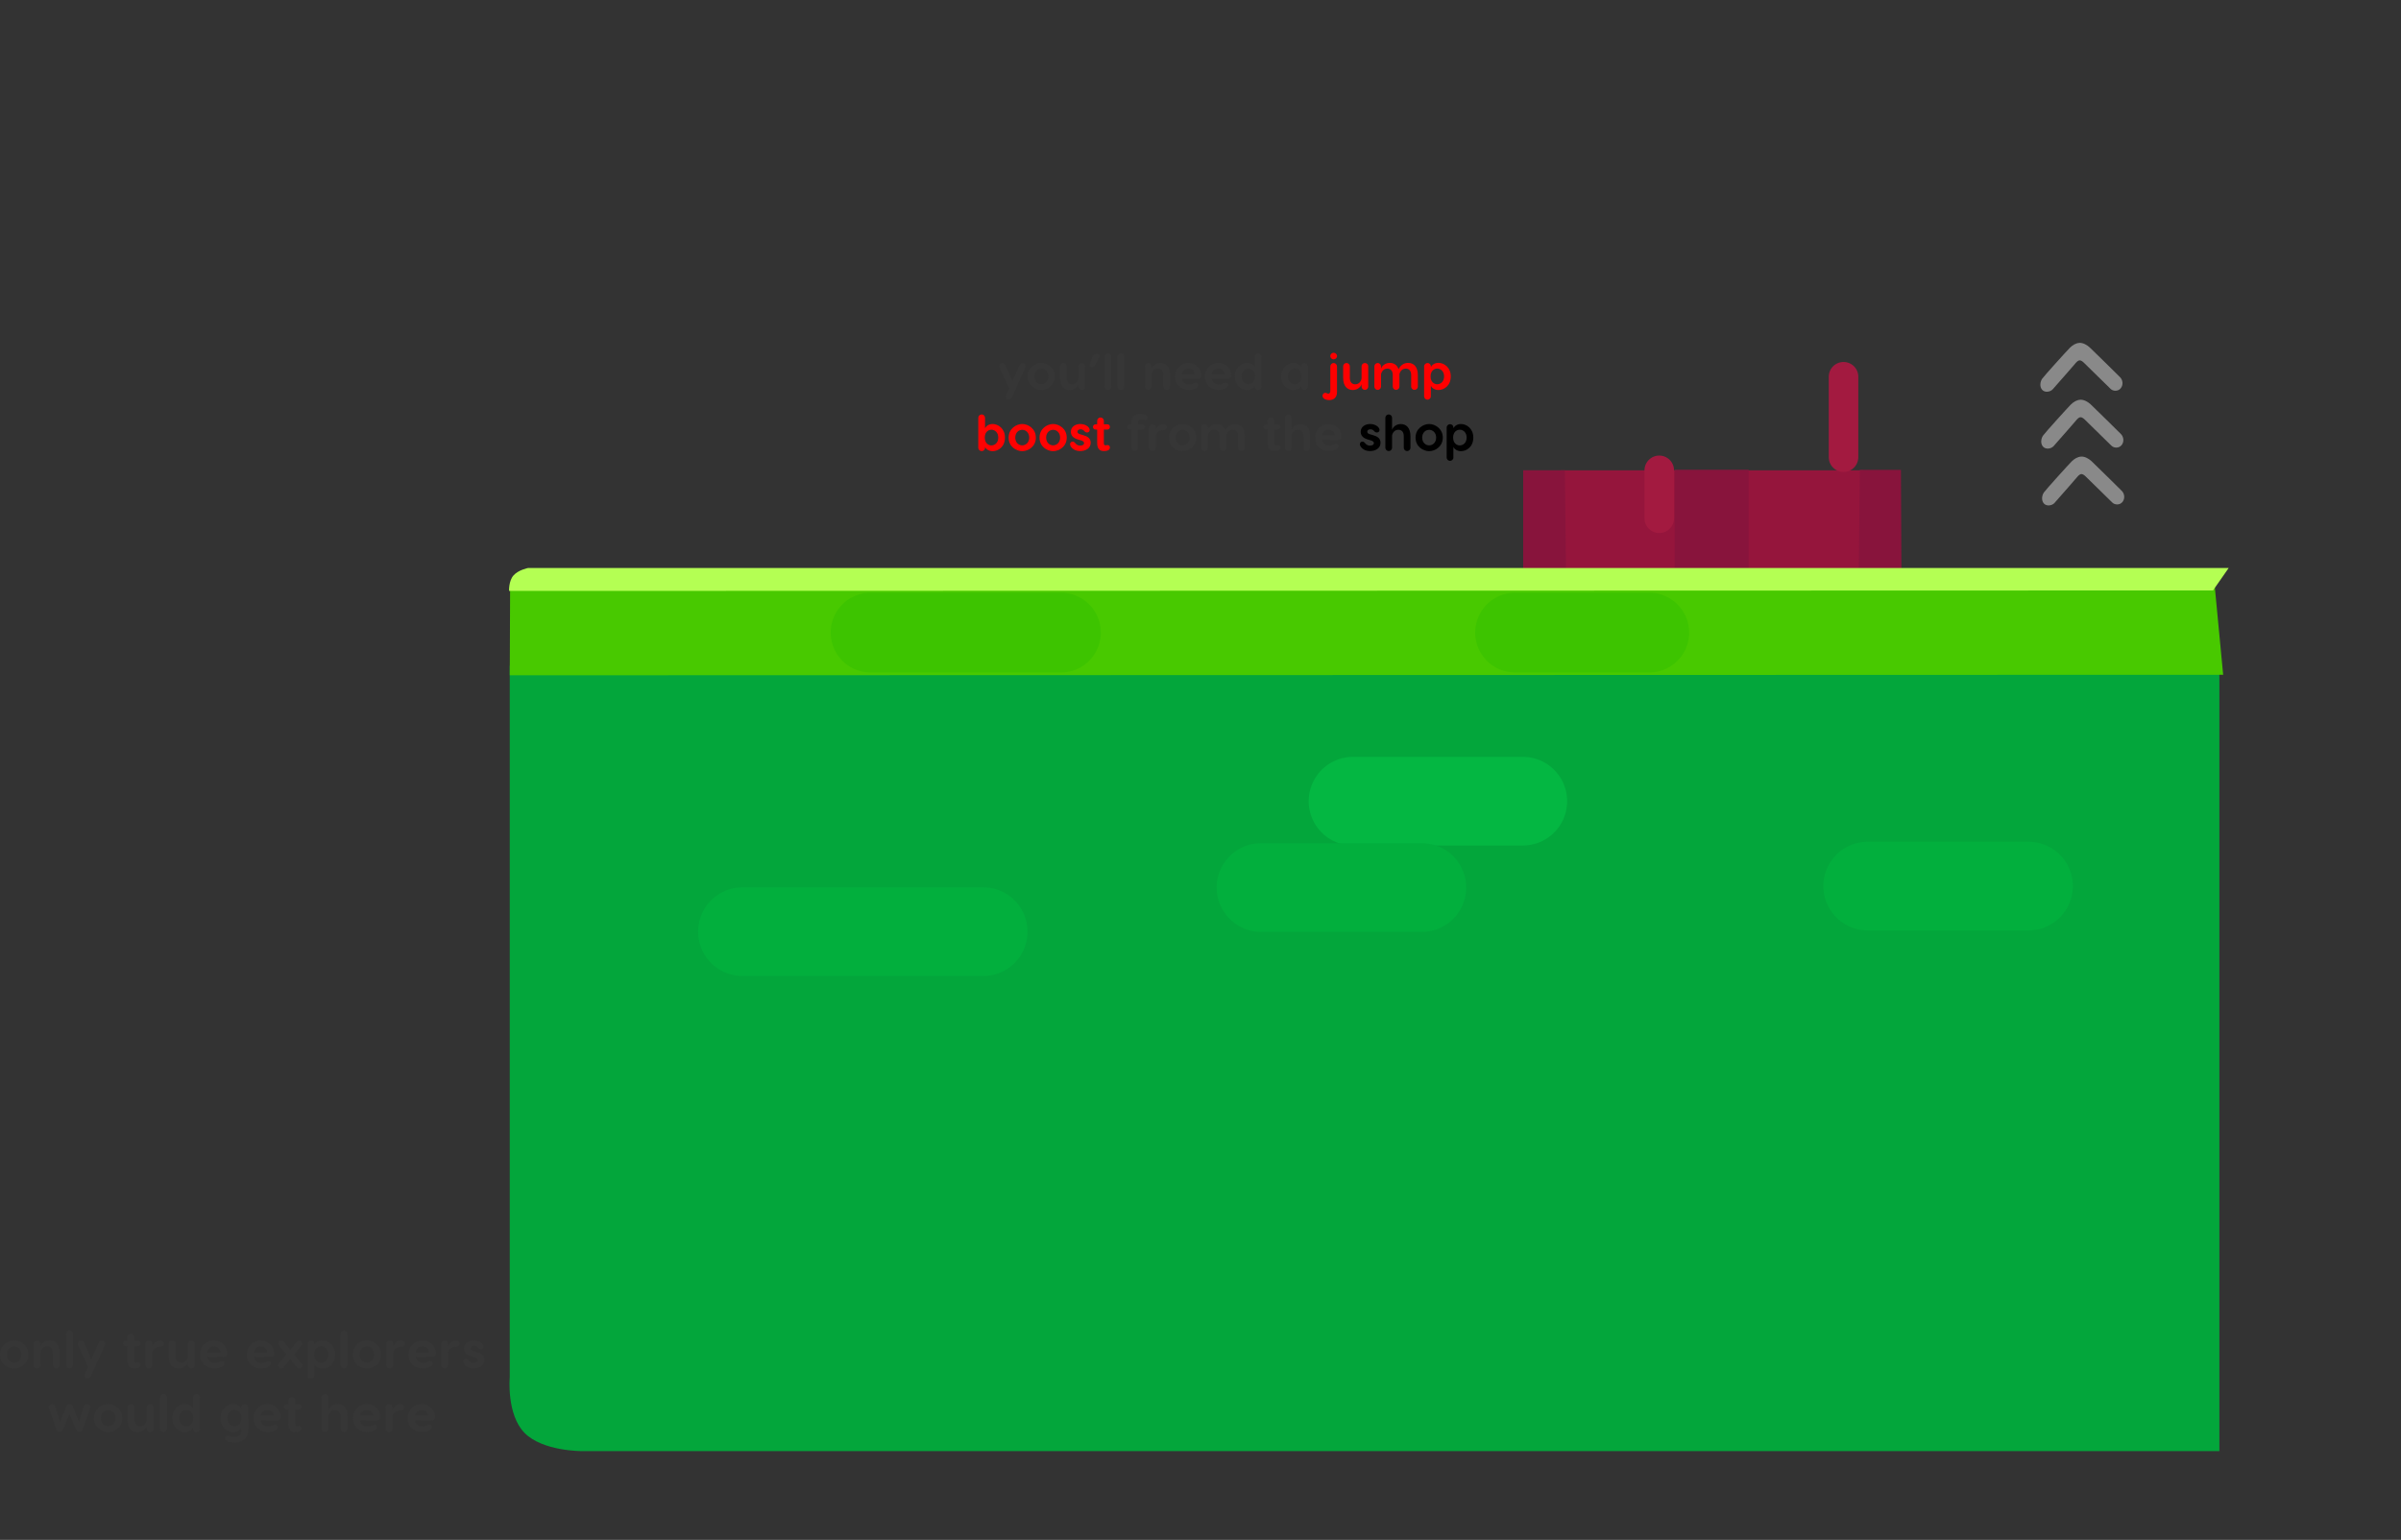 <svg version="1.1" xmlns="http://www.w3.org/2000/svg" xmlns:xlink="http://www.w3.org/1999/xlink" width="812.159" height="521.042" viewBox="0,0,812.159,521.042"><rect x="0" y="0" width="812.159" height="521.042" fill="#333333" stroke="none"/><g transform="translate(209.012,56.016)"><g data-paper-data="{&quot;isPaintingLayer&quot;:true}" stroke-miterlimit="10" stroke-dasharray="" stroke-dashoffset="0" style="mix-blend-mode: normal"><g fill-rule="nonzero" stroke-linejoin="miter"><g data-paper-data="{&quot;origPos&quot;:null}" stroke-width="0" stroke-linecap="butt"><path d="M318.889,148.292v-45.177h102.352l-1.5,45.177z" data-paper-data="{&quot;origPos&quot;:null}" fill="#95153c" stroke="#95153c"/><path d="M306.217,147.098v-43.991h14.106l0.5,43.991z" data-paper-data="{&quot;origPos&quot;:null}" fill="#88143c" stroke="none"/><path d="M419.611,147.755l0.5,-44.774h13.887l0.219,44.774z" data-paper-data="{&quot;origPos&quot;:null}" fill="#88143c" stroke="none"/><path d="M357.449,146.95v-43.991h25.039v43.991z" data-paper-data="{&quot;origPos&quot;:null}" fill="#88143c" stroke="none"/></g><path d="M414.579,71.463v27.214" data-paper-data="{&quot;origPos&quot;:null}" fill="none" stroke="#a31a40" stroke-width="10" stroke-linecap="round"/><path d="M352.245,119.343v-16.214" data-paper-data="{&quot;origPos&quot;:null}" fill="none" stroke="#a31a40" stroke-width="10" stroke-linecap="round"/></g><path d="M-31.584,428.823c-6.139,-6.272 -5,-18.806 -5,-18.806v-240.808h578.29v265.776h-553.854c0,0 -13.297,0.111 -19.435,-6.162z" data-paper-data="{&quot;origPos&quot;:null}" fill="#03a63b" fill-rule="nonzero" stroke="none" stroke-width="0" stroke-linecap="butt" stroke-linejoin="miter"/><path d="M-36.462,142.638l576.63,0.014l2.827,29.656l-579.571,0.167z" data-paper-data="{&quot;origPos&quot;:null,&quot;index&quot;:null}" fill="#48c900" fill-rule="nonzero" stroke="none" stroke-width="0" stroke-linecap="butt" stroke-linejoin="miter"/><path d="M-35.335,138.708c1.637,-1.888 4.907,-2.524 4.907,-2.524h575.278l-5.288,7.583l-576.381,0.17c0,0 -0.154,-3.341 1.483,-5.229z" data-paper-data="{&quot;origPos&quot;:null,&quot;index&quot;:null}" fill="#b4ff53" fill-rule="nonzero" stroke="none" stroke-width="0" stroke-linecap="butt" stroke-linejoin="miter"/><path d="M-191.927,465.026v-521.042h795.075v521.042z" data-paper-data="{&quot;origPos&quot;:null}" fill="none" fill-rule="nonzero" stroke="none" stroke-width="0" stroke-linecap="butt" stroke-linejoin="miter"/><path d="M348.853,158.028h-45.374" data-paper-data="{&quot;origPos&quot;:null,&quot;index&quot;:null}" fill="none" fill-rule="nonzero" stroke="#3dc400" stroke-width="27" stroke-linecap="round" stroke-linejoin="miter"/><path d="M248.663,215.075h57.427" data-paper-data="{&quot;origPos&quot;:null,&quot;index&quot;:null}" fill="none" fill-rule="nonzero" stroke="#04b742" stroke-width="30" stroke-linecap="round" stroke-linejoin="miter"/><path d="M477.152,243.798h-54.407" data-paper-data="{&quot;origPos&quot;:null,&quot;index&quot;:null}" fill="none" fill-rule="nonzero" stroke="#02af3d" stroke-width="30" stroke-linecap="round" stroke-linejoin="miter"/><path d="M123.56,259.222h-81.434" data-paper-data="{&quot;origPos&quot;:null,&quot;index&quot;:null}" fill="none" fill-rule="nonzero" stroke="#02af3d" stroke-width="30" stroke-linecap="round" stroke-linejoin="miter"/><path d="M149.853,158.028h-64.374" data-paper-data="{&quot;origPos&quot;:null,&quot;index&quot;:null}" fill="none" fill-rule="nonzero" stroke="#3dc400" stroke-width="27" stroke-linecap="round" stroke-linejoin="miter"/><path d="M271.942,244.294h-54.407" data-paper-data="{&quot;origPos&quot;:null,&quot;index&quot;:null}" fill="none" fill-rule="nonzero" stroke="#02af3d" stroke-width="30" stroke-linecap="round" stroke-linejoin="miter"/><g data-paper-data="{&quot;origPos&quot;:null}" fill="#363636" fill-rule="evenodd" stroke="none" stroke-width="1" stroke-linecap="round" stroke-linejoin="round"><path d="M-199.438,402.308c0,3.209 -2.743,4.769 -4.787,4.769c-2.062,0 -4.787,-1.56 -4.787,-4.769c0,-3.191 2.725,-4.787 4.787,-4.787c2.044,0 4.787,1.596 4.787,4.787zM-206.681,402.308c0,1.721 1.183,2.725 2.456,2.725c1.255,0 2.456,-1.004 2.456,-2.725c0,-1.739 -1.201,-2.743 -2.456,-2.743c-1.273,0 -2.456,1.004 -2.456,2.743z"/><path d="M-188.823,401.824v4.052c0,0.645 -0.538,1.165 -1.183,1.165c-0.628,0 -1.165,-0.52 -1.165,-1.165v-4.052c0,-1.614 -0.843,-2.277 -1.9,-2.277c-1.614,0 -2.151,1.506 -2.223,2.008v4.321c0,0.645 -0.538,1.165 -1.165,1.165c-0.645,0 -1.183,-0.52 -1.183,-1.165v-7.118c0,-0.645 0.538,-1.183 1.183,-1.183c0.628,0 1.165,0.538 1.165,1.183v0.896c0.072,-0.645 1.13,-2.116 3.066,-2.116c1.811,0 3.407,1.183 3.407,4.285z"/><path d="M-185.489,407.041c-0.645,0 -1.183,-0.52 -1.183,-1.165v-10.56c0,-0.628 0.538,-1.165 1.183,-1.165c0.628,0 1.165,0.538 1.165,1.165v10.56c0,0.645 -0.538,1.165 -1.165,1.165z"/><path d="M-173.44,398.633c0,0.215 -0.072,0.394 -0.143,0.538l-4.644,10.453c-0.251,0.574 -0.681,0.825 -1.13,0.825c-0.61,0 -1.04,-0.484 -1.04,-1.058c0,-0.215 0.072,-0.394 0.126,-0.538l1.022,-2.331l-3.335,-7.351c-0.054,-0.143 -0.126,-0.323 -0.126,-0.538c0,-0.574 0.466,-1.058 1.076,-1.058c0.448,0 0.879,0.251 1.13,0.825l2.403,5.558l2.456,-5.558c0.251,-0.574 0.663,-0.825 1.112,-0.825c0.628,0 1.094,0.484 1.094,1.058z"/><path d="M-161.445,405.786c0,0.825 -0.807,1.255 -2.026,1.255c-1.219,0 -2.456,-0.394 -2.456,-2.887v-4.68h-0.52c-0.574,0 -0.95,-0.377 -0.95,-0.914c0,-0.556 0.377,-0.932 0.95,-0.932h0.52v-1.219c0,-0.645 0.538,-1.183 1.183,-1.183c0.645,0 1.165,0.538 1.165,1.183v1.219h1.183c0.592,0 0.95,0.377 0.95,0.932c0,0.538 -0.359,0.914 -0.95,0.914h-1.183v4.751c0,0.52 0.179,0.789 0.574,0.789c0.197,0 0.484,-0.072 0.681,-0.072c0.538,-0.036 0.879,0.287 0.879,0.843z"/><path d="M-153.575,398.615c0,0.663 -0.502,1.112 -1.506,1.112c-1.416,0 -2.313,1.094 -2.403,1.829v4.321c0,0.628 -0.538,1.165 -1.165,1.165c-0.645,0 -1.183,-0.538 -1.183,-1.165v-7.118c0,-0.645 0.538,-1.183 1.183,-1.183c0.628,0 1.165,0.538 1.165,1.183v0.896c0.072,-0.645 1.183,-2.116 2.797,-2.116c0.735,0 1.112,0.502 1.112,1.076z"/><path d="M-151.961,402.792v-4.052c0,-0.645 0.538,-1.165 1.183,-1.165c0.628,0 1.165,0.52 1.165,1.165v4.052c0,1.614 0.843,2.277 1.9,2.277c1.614,0 2.151,-1.506 2.223,-2.008v-4.321c0,-0.645 0.538,-1.165 1.165,-1.165c0.645,0 1.183,0.52 1.183,1.165v7.118c0,0.645 -0.538,1.183 -1.183,1.183c-0.628,0 -1.165,-0.538 -1.165,-1.183v-0.896c-0.072,0.645 -1.13,2.116 -3.066,2.116c-1.811,0 -3.407,-1.183 -3.407,-4.285z"/><path d="M-132.113,401.914c0,0.932 -0.52,1.255 -1.47,1.255l-5.325,-0.036c0.215,1.309 1.255,2.008 2.564,2.008c0.645,0 0.95,-0.143 1.488,-0.377c0.323,-0.143 0.574,-0.287 0.879,-0.287c0.502,0 0.807,0.359 0.807,0.807c0,0.287 -0.126,0.61 -0.574,0.986c-0.663,0.466 -1.56,0.771 -2.689,0.771c-2.385,0 -4.913,-1.47 -4.913,-4.733c0,-3.227 2.671,-4.787 4.715,-4.787c2.044,0 4.518,1.614 4.518,4.393zM-138.908,401.519h4.482c-0.179,-1.381 -1.183,-1.954 -2.205,-1.954c-1.022,0 -2.116,0.574 -2.277,1.954z"/><path d="M-116.3,401.914c0,0.932 -0.52,1.255 -1.47,1.255l-5.325,-0.036c0.215,1.309 1.255,2.008 2.564,2.008c0.645,0 0.95,-0.143 1.488,-0.377c0.323,-0.143 0.574,-0.287 0.879,-0.287c0.502,0 0.807,0.359 0.807,0.807c0,0.287 -0.126,0.61 -0.574,0.986c-0.663,0.466 -1.56,0.771 -2.689,0.771c-2.385,0 -4.913,-1.47 -4.913,-4.733c0,-3.227 2.671,-4.787 4.715,-4.787c2.044,0 4.518,1.614 4.518,4.393zM-123.095,401.519h4.482c-0.179,-1.381 -1.183,-1.954 -2.205,-1.954c-1.022,0 -2.116,0.574 -2.277,1.954z"/><path d="M-106.708,406.001c0,0.574 -0.52,1.04 -1.076,1.04c-0.341,0 -0.61,-0.179 -0.825,-0.43l-2.223,-2.761l-2.223,2.761c-0.215,0.251 -0.484,0.43 -0.825,0.43c-0.556,0 -1.076,-0.466 -1.076,-1.04c0,-0.233 0.09,-0.448 0.233,-0.628l2.582,-3.084l-2.546,-3.048c-0.143,-0.179 -0.233,-0.377 -0.233,-0.628c0,-0.574 0.52,-1.04 1.076,-1.04c0.341,0 0.628,0.161 0.825,0.43l2.187,2.707l2.187,-2.707c0.215,-0.269 0.484,-0.43 0.825,-0.43c0.538,0 1.058,0.466 1.058,1.04c0,0.251 -0.072,0.448 -0.233,0.628l-2.528,3.048l2.564,3.084c0.161,0.179 0.251,0.394 0.251,0.628z"/><path d="M-95.627,402.29c0,3.263 -2.367,4.787 -4.339,4.787c-1.56,0 -2.51,-0.968 -2.654,-1.524v0.341c0,0.072 0,0.143 -0.018,0.197v3.227c0,0.645 -0.556,1.165 -1.183,1.165c-0.645,0 -1.183,-0.52 -1.183,-1.165v-10.578c0,-0.628 0.574,-1.165 1.201,-1.165c0.645,0 1.183,0.538 1.183,1.165v0.305c0.359,-0.843 1.381,-1.524 2.654,-1.524c1.954,0 4.339,1.578 4.339,4.769zM-97.976,402.29c0,-1.829 -1.237,-2.761 -2.42,-2.761c-1.004,0 -2.331,0.735 -2.331,2.761c0,2.026 1.327,2.761 2.331,2.761c1.183,0 2.42,-0.914 2.42,-2.761z"/><path d="M-92.651,407.041c-0.645,0 -1.183,-0.52 -1.183,-1.165v-10.56c0,-0.628 0.538,-1.165 1.183,-1.165c0.628,0 1.165,0.538 1.165,1.165v10.56c0,0.645 -0.538,1.165 -1.165,1.165z"/><path d="M-80.119,402.308c0,3.209 -2.743,4.769 -4.787,4.769c-2.062,0 -4.787,-1.56 -4.787,-4.769c0,-3.191 2.725,-4.787 4.787,-4.787c2.044,0 4.787,1.596 4.787,4.787zM-87.362,402.308c0,1.721 1.183,2.725 2.456,2.725c1.255,0 2.456,-1.004 2.456,-2.725c0,-1.739 -1.201,-2.743 -2.456,-2.743c-1.273,0 -2.456,1.004 -2.456,2.743z"/><path d="M-72.068,398.615c0,0.663 -0.502,1.112 -1.506,1.112c-1.416,0 -2.313,1.094 -2.403,1.829v4.321c0,0.628 -0.538,1.165 -1.165,1.165c-0.645,0 -1.183,-0.538 -1.183,-1.165v-7.118c0,-0.645 0.538,-1.183 1.183,-1.183c0.628,0 1.165,0.538 1.165,1.183v0.896c0.072,-0.645 1.183,-2.116 2.797,-2.116c0.735,0 1.112,0.502 1.112,1.076z"/><path d="M-61.58,401.914c0,0.932 -0.52,1.255 -1.47,1.255l-5.325,-0.036c0.215,1.309 1.255,2.008 2.564,2.008c0.645,0 0.95,-0.143 1.488,-0.377c0.323,-0.143 0.574,-0.287 0.879,-0.287c0.502,0 0.807,0.359 0.807,0.807c0,0.287 -0.126,0.61 -0.574,0.986c-0.663,0.466 -1.56,0.771 -2.689,0.771c-2.385,0 -4.913,-1.47 -4.913,-4.733c0,-3.227 2.671,-4.787 4.715,-4.787c2.044,0 4.518,1.614 4.518,4.393zM-68.375,401.519h4.482c-0.179,-1.381 -1.183,-1.954 -2.205,-1.954c-1.022,0 -2.116,0.574 -2.277,1.954z"/><path d="M-53.53,398.615c0,0.663 -0.502,1.112 -1.506,1.112c-1.416,0 -2.313,1.094 -2.403,1.829v4.321c0,0.628 -0.538,1.165 -1.165,1.165c-0.645,0 -1.183,-0.538 -1.183,-1.165v-7.118c0,-0.645 0.538,-1.183 1.183,-1.183c0.628,0 1.165,0.538 1.165,1.183v0.896c0.072,-0.645 1.183,-2.116 2.797,-2.116c0.735,0 1.112,0.502 1.112,1.076z"/><path d="M-45.748,398.83c0.108,0.161 0.287,0.412 0.287,0.789c0,0.574 -0.394,0.879 -0.914,0.879c-0.341,0 -0.681,-0.126 -0.986,-0.502c-0.359,-0.412 -0.771,-0.61 -1.291,-0.61c-0.699,0 -1.112,0.341 -1.112,0.843c0,0.287 0.108,0.663 0.932,0.896l1.094,0.323c1.434,0.394 2.636,1.076 2.636,2.671c0,1.972 -1.829,2.922 -3.693,2.922c-1.614,0 -2.582,-0.681 -3.084,-1.291c-0.09,-0.126 -0.484,-0.574 -0.484,-1.13c0,-0.394 0.251,-0.896 0.896,-0.896c0.484,0 0.753,0.305 0.968,0.574c0.52,0.645 1.094,0.825 1.703,0.825c0.879,0 1.363,-0.377 1.363,-0.879c0,-0.305 -0.197,-0.699 -1.058,-0.95l-1.022,-0.305c-1.811,-0.502 -2.564,-1.47 -2.564,-2.743c0,-1.793 1.649,-2.725 3.353,-2.725c1.219,0 2.385,0.484 2.976,1.309z"/><path d="M-178.478,420.201c0,0.161 -0.108,0.341 -0.161,0.538l-2.403,6.867c-0.197,0.592 -0.628,0.896 -1.112,0.896c-0.52,0 -0.932,-0.305 -1.165,-0.896l-2.187,-5.128l-2.187,5.128c-0.233,0.592 -0.663,0.896 -1.147,0.896c-0.52,0 -0.932,-0.305 -1.13,-0.896l-2.385,-6.867c-0.072,-0.197 -0.161,-0.377 -0.161,-0.538c0,-0.628 0.484,-1.112 1.112,-1.112c0.412,0 0.861,0.251 0.986,0.628l1.721,5.397l2.134,-5.307c0.197,-0.466 0.556,-0.717 1.058,-0.717c0.52,0 0.879,0.251 1.058,0.717l2.134,5.307l1.721,-5.397c0.126,-0.377 0.574,-0.628 1.004,-0.628c0.61,0 1.112,0.484 1.112,1.112z"/><path d="M-167.649,423.823c0,3.209 -2.743,4.769 -4.787,4.769c-2.062,0 -4.787,-1.56 -4.787,-4.769c0,-3.191 2.725,-4.787 4.787,-4.787c2.044,0 4.787,1.596 4.787,4.787zM-174.893,423.823c0,1.721 1.184,2.725 2.456,2.725c1.255,0 2.456,-1.004 2.456,-2.725c0,-1.739 -1.201,-2.743 -2.456,-2.743c-1.273,0 -2.456,1.004 -2.456,2.743z"/><path d="M-165.856,424.307v-4.052c0,-0.645 0.538,-1.165 1.183,-1.165c0.628,0 1.165,0.52 1.165,1.165v4.052c0,1.614 0.843,2.277 1.9,2.277c1.614,0 2.151,-1.506 2.223,-2.008v-4.321c0,-0.645 0.538,-1.165 1.165,-1.165c0.645,0 1.183,0.52 1.183,1.165v7.118c0,0.645 -0.538,1.183 -1.183,1.183c-0.628,0 -1.165,-0.538 -1.165,-1.183v-0.896c-0.072,0.645 -1.13,2.116 -3.066,2.116c-1.811,0 -3.407,-1.183 -3.407,-4.285z"/><path d="M-153.7,428.556c-0.645,0 -1.183,-0.52 -1.183,-1.165v-10.56c0,-0.628 0.538,-1.165 1.183,-1.165c0.628,0 1.165,0.538 1.165,1.165v10.56c0,0.645 -0.538,1.165 -1.165,1.165z"/><path d="M-141.365,416.831v10.578c0,0.645 -0.574,1.165 -1.201,1.165c-0.645,0 -1.183,-0.52 -1.183,-1.165v-0.341c-0.143,0.556 -1.094,1.524 -2.654,1.524c-1.972,0 -4.339,-1.524 -4.339,-4.787c0,-3.191 2.385,-4.769 4.339,-4.769c1.273,0 2.295,0.681 2.654,1.524v-0.305c0,-0.072 0,-0.126 0.018,-0.197v-3.227c0,-0.628 0.538,-1.165 1.165,-1.165c0.645,0 1.201,0.538 1.201,1.165zM-143.642,423.805c0,-2.026 -1.327,-2.761 -2.331,-2.761c-1.183,0 -2.42,0.932 -2.42,2.761c0,1.847 1.237,2.761 2.42,2.761c1.004,0 2.331,-0.735 2.331,-2.761z"/><path d="M-125.049,427.409c0,0.09 -0.018,0.179 -0.036,0.269v0.61c0,2.922 -2.725,3.855 -4.626,3.855c-1.112,0 -2.008,-0.305 -2.403,-0.484c-0.502,-0.215 -0.771,-0.574 -0.771,-1.004c0,-0.538 0.43,-0.932 0.932,-0.932c0.108,0 0.251,0.018 0.484,0.09c0.359,0.09 0.968,0.305 1.775,0.305c1.452,0 2.259,-0.771 2.259,-1.829v-1.219c-0.143,0.556 -1.094,1.524 -2.654,1.524c-1.972,0 -4.339,-1.524 -4.339,-4.787c0,-3.191 2.385,-4.769 4.339,-4.769c1.273,0 2.295,0.681 2.654,1.524v-0.305c0,-0.628 0.538,-1.165 1.183,-1.165c0.628,0 1.201,0.538 1.201,1.165zM-127.326,423.805c0,-2.026 -1.327,-2.761 -2.331,-2.761c-1.183,0 -2.42,0.932 -2.42,2.761c0,1.847 1.237,2.761 2.42,2.761c1.004,0 2.331,-0.735 2.331,-2.761z"/><path d="M-114.041,423.429c0,0.932 -0.52,1.255 -1.47,1.255l-5.325,-0.036c0.215,1.309 1.255,2.008 2.564,2.008c0.645,0 0.95,-0.143 1.488,-0.377c0.323,-0.143 0.574,-0.287 0.879,-0.287c0.502,0 0.807,0.359 0.807,0.807c0,0.287 -0.126,0.61 -0.574,0.986c-0.663,0.466 -1.56,0.771 -2.689,0.771c-2.385,0 -4.913,-1.47 -4.913,-4.733c0,-3.227 2.671,-4.787 4.715,-4.787c2.044,0 4.518,1.614 4.518,4.393zM-120.836,423.034h4.482c-0.179,-1.381 -1.183,-1.954 -2.205,-1.954c-1.022,0 -2.116,0.574 -2.277,1.954z"/><path d="M-107.012,427.301c0,0.825 -0.807,1.255 -2.026,1.255c-1.219,0 -2.456,-0.394 -2.456,-2.887v-4.68h-0.52c-0.574,0 -0.95,-0.377 -0.95,-0.914c0,-0.556 0.377,-0.932 0.95,-0.932h0.52v-1.219c0,-0.645 0.538,-1.183 1.183,-1.183c0.645,0 1.165,0.538 1.165,1.183v1.219h1.183c0.592,0 0.95,0.377 0.95,0.932c0,0.538 -0.359,0.914 -0.95,0.914h-1.183v4.751c0,0.52 0.179,0.789 0.574,0.789c0.197,0 0.484,-0.072 0.681,-0.072c0.538,-0.036 0.879,0.287 0.879,0.843z"/><path d="M-91.432,423.339v4.052c0,0.645 -0.538,1.165 -1.183,1.165c-0.628,0 -1.165,-0.52 -1.165,-1.165v-4.052c0,-1.614 -0.843,-2.277 -1.9,-2.277c-1.614,0 -2.151,1.506 -2.223,2.008v4.321c0,0.645 -0.538,1.165 -1.165,1.165c-0.645,0 -1.183,-0.52 -1.183,-1.165v-10.56c0,-0.628 0.538,-1.165 1.183,-1.165c0.628,0 1.165,0.538 1.165,1.165v4.339c0.072,-0.645 1.13,-2.116 3.066,-2.116c1.811,0 3.407,1.183 3.407,4.285z"/><path d="M-80.406,423.429c0,0.932 -0.52,1.255 -1.47,1.255l-5.325,-0.036c0.215,1.309 1.255,2.008 2.564,2.008c0.645,0 0.95,-0.143 1.488,-0.377c0.323,-0.143 0.574,-0.287 0.879,-0.287c0.502,0 0.807,0.359 0.807,0.807c0,0.287 -0.126,0.61 -0.574,0.986c-0.663,0.466 -1.56,0.771 -2.689,0.771c-2.385,0 -4.913,-1.47 -4.913,-4.733c0,-3.227 2.671,-4.787 4.715,-4.787c2.044,0 4.518,1.614 4.518,4.393zM-87.201,423.034h4.482c-0.179,-1.381 -1.183,-1.954 -2.205,-1.954c-1.022,0 -2.116,0.574 -2.277,1.954z"/><path d="M-72.355,420.13c0,0.663 -0.502,1.112 -1.506,1.112c-1.416,0 -2.313,1.094 -2.403,1.829v4.321c0,0.628 -0.538,1.165 -1.165,1.165c-0.645,0 -1.183,-0.538 -1.183,-1.165v-7.118c0,-0.645 0.538,-1.183 1.183,-1.183c0.628,0 1.165,0.538 1.165,1.183v0.896c0.072,-0.645 1.183,-2.116 2.797,-2.116c0.735,0 1.112,0.502 1.112,1.076z"/><path d="M-61.867,423.429c0,0.932 -0.52,1.255 -1.47,1.255l-5.325,-0.036c0.215,1.309 1.255,2.008 2.564,2.008c0.645,0 0.95,-0.143 1.488,-0.377c0.323,-0.143 0.574,-0.287 0.879,-0.287c0.502,0 0.807,0.359 0.807,0.807c0,0.287 -0.126,0.61 -0.574,0.986c-0.663,0.466 -1.56,0.771 -2.689,0.771c-2.385,0 -4.913,-1.47 -4.913,-4.733c0,-3.227 2.671,-4.787 4.715,-4.787c2.044,0 4.518,1.614 4.518,4.393zM-68.662,423.034h4.482c-0.179,-1.381 -1.183,-1.954 -2.205,-1.954c-1.022,0 -2.116,0.574 -2.277,1.954z"/></g><g data-paper-data="{&quot;origPos&quot;:null}" fill-rule="evenodd" stroke="none" stroke-width="1" stroke-linecap="round" stroke-linejoin="round"><path d="M137.923,67.828c0,0.207 -0.069,0.379 -0.138,0.517l-4.466,10.054c-0.241,0.552 -0.655,0.793 -1.086,0.793c-0.586,0 -1,-0.466 -1,-1.017c0,-0.207 0.069,-0.379 0.121,-0.517l0.983,-2.242l-3.208,-7.07c-0.052,-0.138 -0.121,-0.31 -0.121,-0.517c0,-0.552 0.448,-1.017 1.035,-1.017c0.431,0 0.845,0.241 1.086,0.793l2.311,5.346l2.363,-5.346c0.241,-0.552 0.638,-0.793 1.069,-0.793c0.604,0 1.052,0.466 1.052,1.017z" fill="#363636"/><path d="M147.821,71.363c0,3.087 -2.638,4.587 -4.604,4.587c-1.983,0 -4.604,-1.5 -4.604,-4.587c0,-3.07 2.621,-4.604 4.604,-4.604c1.966,0 4.604,1.535 4.604,4.604zM140.854,71.363c0,1.656 1.138,2.621 2.363,2.621c1.207,0 2.363,-0.966 2.363,-2.621c0,-1.673 -1.155,-2.638 -2.363,-2.638c-1.224,0 -2.363,0.966 -2.363,2.638z" fill="#363636"/><path d="M149.546,71.828v-3.897c0,-0.621 0.517,-1.121 1.138,-1.121c0.604,0 1.121,0.5 1.121,1.121v3.897c0,1.552 0.81,2.19 1.828,2.19c1.552,0 2.069,-1.449 2.138,-1.931v-4.156c0,-0.621 0.517,-1.121 1.121,-1.121c0.621,0 1.138,0.5 1.138,1.121v6.846c0,0.621 -0.517,1.138 -1.138,1.138c-0.604,0 -1.121,-0.517 -1.121,-1.138v-0.862c-0.069,0.621 -1.086,2.035 -2.949,2.035c-1.742,0 -3.276,-1.138 -3.276,-4.122z" fill="#363636"/><path d="M159.668,67.276l0.845,-2.604c0.224,-0.638 0.604,-0.914 1.19,-0.914h0.638c0.742,0 0.862,0.397 0.466,1.155l-1.362,2.604c-0.31,0.586 -0.742,0.673 -1.173,0.673h-0.103c-0.535,0 -0.69,-0.397 -0.5,-0.914z" fill="#363636"/><path d="M165.79,75.915c-0.621,0 -1.138,-0.5 -1.138,-1.121v-10.157c0,-0.604 0.517,-1.121 1.138,-1.121c0.604,0 1.121,0.517 1.121,1.121v10.157c0,0.621 -0.517,1.121 -1.121,1.121z" fill="#363636"/><path d="M170.119,75.915c-0.621,0 -1.138,-0.5 -1.138,-1.121v-10.157c0,-0.604 0.517,-1.121 1.138,-1.121c0.604,0 1.121,0.517 1.121,1.121v10.157c0,0.621 -0.517,1.121 -1.121,1.121z" fill="#363636"/><path d="M186.743,70.897v3.897c0,0.621 -0.517,1.121 -1.138,1.121c-0.604,0 -1.121,-0.5 -1.121,-1.121v-3.897c0,-1.552 -0.811,-2.19 -1.828,-2.19c-1.552,0 -2.069,1.449 -2.138,1.931v4.156c0,0.621 -0.517,1.121 -1.121,1.121c-0.621,0 -1.138,-0.5 -1.138,-1.121v-6.846c0,-0.621 0.517,-1.138 1.138,-1.138c0.604,0 1.121,0.517 1.121,1.138v0.862c0.069,-0.621 1.086,-2.035 2.949,-2.035c1.742,0 3.277,1.138 3.277,4.122z" fill="#363636"/><path d="M197.348,70.983c0,0.897 -0.5,1.207 -1.414,1.207l-5.122,-0.034c0.207,1.259 1.207,1.931 2.466,1.931c0.621,0 0.914,-0.138 1.431,-0.362c0.31,-0.138 0.552,-0.276 0.845,-0.276c0.483,0 0.776,0.345 0.776,0.776c0,0.276 -0.121,0.586 -0.552,0.948c-0.638,0.448 -1.5,0.742 -2.587,0.742c-2.294,0 -4.725,-1.414 -4.725,-4.553c0,-3.104 2.569,-4.604 4.535,-4.604c1.966,0 4.346,1.552 4.346,4.225zM190.812,70.604h4.311c-0.172,-1.328 -1.138,-1.88 -2.121,-1.88c-0.983,0 -2.035,0.552 -2.19,1.88z" fill="#363636"/><path d="M207.437,70.983c0,0.897 -0.5,1.207 -1.414,1.207l-5.122,-0.034c0.207,1.259 1.207,1.931 2.466,1.931c0.621,0 0.914,-0.138 1.431,-0.362c0.31,-0.138 0.552,-0.276 0.845,-0.276c0.483,0 0.776,0.345 0.776,0.776c0,0.276 -0.121,0.586 -0.552,0.948c-0.638,0.448 -1.5,0.742 -2.587,0.742c-2.294,0 -4.725,-1.414 -4.725,-4.553c0,-3.104 2.569,-4.604 4.535,-4.604c1.966,0 4.346,1.552 4.346,4.225zM200.901,70.604h4.311c-0.172,-1.328 -1.138,-1.88 -2.121,-1.88c-0.983,0 -2.035,0.552 -2.19,1.88z" fill="#363636"/><path d="M217.697,64.637v10.174c0,0.621 -0.552,1.121 -1.155,1.121c-0.621,0 -1.138,-0.5 -1.138,-1.121v-0.328c-0.138,0.535 -1.052,1.466 -2.552,1.466c-1.897,0 -4.173,-1.466 -4.173,-4.604c0,-3.07 2.294,-4.587 4.173,-4.587c1.224,0 2.207,0.655 2.552,1.466v-0.293c0,-0.069 0,-0.121 0.017,-0.19v-3.104c0,-0.604 0.517,-1.121 1.121,-1.121c0.621,0 1.155,0.517 1.155,1.121zM215.507,71.346c0,-1.949 -1.276,-2.656 -2.242,-2.656c-1.138,0 -2.328,0.897 -2.328,2.656c0,1.776 1.19,2.656 2.328,2.656c0.966,0 2.242,-0.707 2.242,-2.656z" fill="#363636"/><path d="M233.39,67.931v6.881c0,0.621 -0.552,1.121 -1.155,1.121c-0.621,0 -1.138,-0.5 -1.138,-1.121v-0.328c-0.138,0.535 -1.052,1.466 -2.552,1.466c-1.897,0 -4.173,-1.466 -4.173,-4.604c0,-3.07 2.294,-4.587 4.173,-4.587c1.224,0 2.207,0.655 2.552,1.466v-0.293c0,-0.604 0.517,-1.121 1.138,-1.121c0.604,0 1.155,0.517 1.155,1.121zM231.2,71.346c0,-1.949 -1.276,-2.656 -2.242,-2.656c-1.138,0 -2.328,0.897 -2.328,2.656c0,1.776 1.19,2.656 2.328,2.656c0.966,0 2.242,-0.707 2.242,-2.656z" fill="#363636"/><path d="M240.961,64.465c0,-0.604 0.535,-1.121 1.138,-1.121c0.621,0 1.155,0.517 1.155,1.121c0,0.604 -0.535,1.121 -1.155,1.121c-0.604,0 -1.138,-0.517 -1.138,-1.121zM243.237,67.966v8.743c0,1.724 -1.069,2.656 -2.638,2.656c-0.448,0 -0.914,-0.069 -1.397,-0.276c-0.379,-0.207 -0.862,-0.569 -0.862,-1.155c0,-0.655 0.604,-1.19 1.276,-0.983c0.172,0.034 0.362,0.224 0.673,0.224c0.638,0 0.69,-0.638 0.69,-1.069v-8.14c0,-0.638 0.517,-1.155 1.121,-1.155c0.621,0 1.138,0.517 1.138,1.155z" fill="#ff0000"/><path d="M245.324,71.828v-3.897c0,-0.621 0.517,-1.121 1.138,-1.121c0.604,0 1.121,0.5 1.121,1.121v3.897c0,1.552 0.811,2.19 1.828,2.19c1.552,0 2.069,-1.449 2.138,-1.931v-4.156c0,-0.621 0.517,-1.121 1.121,-1.121c0.621,0 1.138,0.5 1.138,1.121v6.846c0,0.621 -0.517,1.138 -1.138,1.138c-0.604,0 -1.121,-0.517 -1.121,-1.138v-0.862c-0.069,0.621 -1.086,2.035 -2.949,2.035c-1.742,0 -3.277,-1.138 -3.277,-4.122z" fill="#ff0000"/><path d="M270.587,70.897v3.897c0,0.621 -0.517,1.121 -1.138,1.121c-0.604,0 -1.121,-0.5 -1.121,-1.121v-3.897c0,-1.552 -0.811,-2.19 -1.828,-2.19c-1.552,0 -2.087,1.449 -2.138,1.931v-0.017v0.276v3.897c0,0.621 -0.517,1.121 -1.138,1.121c-0.604,0 -1.121,-0.5 -1.121,-1.121v-3.897c0,-1.552 -0.811,-2.19 -1.828,-2.19c-1.552,0 -2.069,1.449 -2.138,1.931v4.156c0,0.621 -0.517,1.121 -1.121,1.121c-0.621,0 -1.138,-0.5 -1.138,-1.121v-6.846c0,-0.621 0.517,-1.138 1.138,-1.138c0.604,0 1.121,0.517 1.121,1.138v0.862c0.069,-0.621 1.086,-2.035 2.949,-2.035c1.293,0 2.466,0.621 2.983,2.156c0.483,-1.069 1.569,-2.156 3.242,-2.156c1.742,0 3.277,1.138 3.277,4.122z" fill="#ff0000"/><path d="M281.728,71.346c0,3.139 -2.276,4.604 -4.173,4.604c-1.5,0 -2.414,-0.931 -2.552,-1.466v0.328c0,0.069 0,0.138 -0.017,0.19v3.104c0,0.621 -0.535,1.121 -1.138,1.121c-0.621,0 -1.138,-0.5 -1.138,-1.121v-10.174c0,-0.604 0.552,-1.121 1.155,-1.121c0.621,0 1.138,0.517 1.138,1.121v0.293c0.345,-0.811 1.328,-1.466 2.552,-1.466c1.88,0 4.173,1.518 4.173,4.587zM279.468,71.346c0,-1.759 -1.19,-2.656 -2.328,-2.656c-0.966,0 -2.242,0.707 -2.242,2.656c0,1.949 1.276,2.656 2.242,2.656c1.138,0 2.328,-0.879 2.328,-2.656z" fill="#ff0000"/><path d="M130.921,92.039c0,3.139 -2.276,4.604 -4.173,4.604c-1.5,0 -2.414,-0.931 -2.552,-1.466v0.328c0,0.621 -0.517,1.121 -1.138,1.121c-0.604,0 -1.155,-0.5 -1.155,-1.121v-10.174c0,-0.604 0.535,-1.121 1.155,-1.121c0.604,0 1.121,0.517 1.121,1.121v3.104c0.017,0.069 0.017,0.121 0.017,0.19v0.293c0.345,-0.811 1.328,-1.466 2.552,-1.466c1.88,0 4.173,1.518 4.173,4.587zM128.662,92.039c0,-1.759 -1.19,-2.656 -2.328,-2.656c-0.966,0 -2.242,0.707 -2.242,2.656c0,1.949 1.276,2.656 2.242,2.656c1.138,0 2.328,-0.879 2.328,-2.656z" fill="#ff0202"/><path d="M141.372,92.057c0,3.087 -2.638,4.587 -4.604,4.587c-1.983,0 -4.604,-1.5 -4.604,-4.587c0,-3.07 2.621,-4.604 4.604,-4.604c1.966,0 4.604,1.535 4.604,4.604zM134.405,92.057c0,1.656 1.138,2.621 2.363,2.621c1.207,0 2.363,-0.966 2.363,-2.621c0,-1.673 -1.155,-2.638 -2.363,-2.638c-1.224,0 -2.363,0.966 -2.363,2.638z" fill="#ff0202"/><path d="M151.822,92.057c0,3.087 -2.638,4.587 -4.604,4.587c-1.983,0 -4.604,-1.5 -4.604,-4.587c0,-3.07 2.621,-4.604 4.604,-4.604c1.966,0 4.604,1.535 4.604,4.604zM144.855,92.057c0,1.656 1.138,2.621 2.363,2.621c1.207,0 2.363,-0.966 2.363,-2.621c0,-1.673 -1.155,-2.638 -2.363,-2.638c-1.224,0 -2.363,0.966 -2.363,2.638z" fill="#ff0202"/><path d="M159.306,88.711c0.103,0.155 0.276,0.397 0.276,0.759c0,0.552 -0.379,0.845 -0.879,0.845c-0.328,0 -0.655,-0.121 -0.948,-0.483c-0.345,-0.397 -0.742,-0.586 -1.242,-0.586c-0.673,0 -1.069,0.328 -1.069,0.811c0,0.276 0.103,0.638 0.897,0.862l1.052,0.31c1.38,0.379 2.535,1.035 2.535,2.569c0,1.897 -1.759,2.811 -3.552,2.811c-1.552,0 -2.483,-0.655 -2.966,-1.242c-0.086,-0.121 -0.466,-0.552 -0.466,-1.086c0,-0.379 0.241,-0.862 0.862,-0.862c0.466,0 0.724,0.293 0.931,0.552c0.5,0.621 1.052,0.793 1.638,0.793c0.845,0 1.311,-0.362 1.311,-0.845c0,-0.293 -0.19,-0.673 -1.017,-0.914l-0.983,-0.293c-1.742,-0.483 -2.466,-1.414 -2.466,-2.638c0,-1.724 1.587,-2.621 3.225,-2.621c1.173,0 2.294,0.466 2.863,1.259z" fill="#ff0202"/><path d="M166.428,95.402c0,0.793 -0.776,1.207 -1.949,1.207c-1.173,0 -2.363,-0.379 -2.363,-2.776v-4.501h-0.5c-0.552,0 -0.914,-0.362 -0.914,-0.879c0,-0.535 0.362,-0.897 0.914,-0.897h0.5v-1.173c0,-0.621 0.517,-1.138 1.138,-1.138c0.621,0 1.121,0.517 1.121,1.138v1.173h1.138c0.569,0 0.914,0.362 0.914,0.897c0,0.517 -0.345,0.879 -0.914,0.879h-1.138v4.57c0,0.5 0.172,0.759 0.552,0.759c0.19,0 0.466,-0.069 0.655,-0.069c0.517,-0.034 0.845,0.276 0.845,0.811z" fill="#ff0202"/><path d="M179.172,85.383c0,0.483 -0.362,0.811 -0.845,0.811c-0.155,0 -0.397,-0.052 -0.724,-0.155c-0.224,-0.086 -0.362,-0.138 -0.586,-0.138c-0.966,0 -1.086,0.793 -1.086,1.138v0.517h1.414c0.552,0 0.914,0.362 0.914,0.897c0,0.517 -0.362,0.879 -0.914,0.879h-1.414v6.174c0,0.621 -0.517,1.121 -1.138,1.121c-0.604,0 -1.121,-0.5 -1.121,-1.121v-6.174h-0.517c-0.552,0 -0.914,-0.362 -0.914,-0.879c0,-0.535 0.362,-0.897 0.914,-0.897h0.517v-0.638c0,-2.414 1.914,-2.932 3.018,-2.932c0.759,0 1.414,0.19 1.88,0.483c0.397,0.241 0.604,0.535 0.604,0.914z" fill="#363636"/><path d="M185.708,88.504c0,0.638 -0.483,1.069 -1.449,1.069c-1.362,0 -2.225,1.052 -2.311,1.759v4.156c0,0.604 -0.517,1.121 -1.121,1.121c-0.621,0 -1.138,-0.517 -1.138,-1.121v-6.846c0,-0.621 0.517,-1.138 1.138,-1.138c0.604,0 1.121,0.517 1.121,1.138v0.862c0.069,-0.621 1.138,-2.035 2.69,-2.035c0.707,0 1.069,0.483 1.069,1.035z" fill="#363636"/><path d="M195.607,92.057c0,3.087 -2.638,4.587 -4.604,4.587c-1.983,0 -4.604,-1.5 -4.604,-4.587c0,-3.07 2.621,-4.604 4.604,-4.604c1.966,0 4.604,1.535 4.604,4.604zM188.64,92.057c0,1.656 1.138,2.621 2.363,2.621c1.207,0 2.363,-0.966 2.363,-2.621c0,-1.673 -1.155,-2.638 -2.363,-2.638c-1.224,0 -2.363,0.966 -2.363,2.638z" fill="#363636"/><path d="M212.041,91.591v3.897c0,0.621 -0.517,1.121 -1.138,1.121c-0.604,0 -1.121,-0.5 -1.121,-1.121v-3.897c0,-1.552 -0.811,-2.19 -1.828,-2.19c-1.552,0 -2.087,1.449 -2.138,1.931v-0.017v0.276v3.897c0,0.621 -0.517,1.121 -1.138,1.121c-0.604,0 -1.121,-0.5 -1.121,-1.121v-3.897c0,-1.552 -0.811,-2.19 -1.828,-2.19c-1.552,0 -2.069,1.449 -2.138,1.931v4.156c0,0.621 -0.517,1.121 -1.121,1.121c-0.621,0 -1.138,-0.5 -1.138,-1.121v-6.846c0,-0.621 0.517,-1.138 1.138,-1.138c0.604,0 1.121,0.517 1.121,1.138v0.862c0.069,-0.621 1.086,-2.035 2.949,-2.035c1.293,0 2.466,0.621 2.983,2.156c0.483,-1.069 1.569,-2.156 3.242,-2.156c1.742,0 3.277,1.138 3.277,4.122z" fill="#363636"/><path d="M224.095,95.402c0,0.793 -0.776,1.207 -1.949,1.207c-1.173,0 -2.363,-0.379 -2.363,-2.776v-4.501h-0.5c-0.552,0 -0.914,-0.362 -0.914,-0.879c0,-0.535 0.362,-0.897 0.914,-0.897h0.5v-1.173c0,-0.621 0.517,-1.138 1.138,-1.138c0.621,0 1.121,0.517 1.121,1.138v1.173h1.138c0.569,0 0.914,0.362 0.914,0.897c0,0.517 -0.345,0.879 -0.914,0.879h-1.138v4.57c0,0.5 0.172,0.759 0.552,0.759c0.19,0 0.466,-0.069 0.655,-0.069c0.517,-0.034 0.845,0.276 0.845,0.811z" fill="#363636"/><path d="M234.132,91.591v3.897c0,0.621 -0.517,1.121 -1.138,1.121c-0.604,0 -1.121,-0.5 -1.121,-1.121v-3.897c0,-1.552 -0.811,-2.19 -1.828,-2.19c-1.552,0 -2.069,1.449 -2.138,1.931v4.156c0,0.621 -0.517,1.121 -1.121,1.121c-0.621,0 -1.138,-0.5 -1.138,-1.121v-10.157c0,-0.604 0.517,-1.121 1.138,-1.121c0.604,0 1.121,0.517 1.121,1.121v4.173c0.069,-0.621 1.086,-2.035 2.949,-2.035c1.742,0 3.277,1.138 3.277,4.122z" fill="#363636"/><path d="M244.737,91.677c0,0.897 -0.5,1.207 -1.414,1.207l-5.122,-0.034c0.207,1.259 1.207,1.931 2.466,1.931c0.621,0 0.914,-0.138 1.431,-0.362c0.31,-0.138 0.552,-0.276 0.845,-0.276c0.483,0 0.776,0.345 0.776,0.776c0,0.276 -0.121,0.586 -0.552,0.948c-0.638,0.448 -1.5,0.742 -2.587,0.742c-2.294,0 -4.725,-1.414 -4.725,-4.553c0,-3.104 2.569,-4.604 4.535,-4.604c1.966,0 4.346,1.552 4.346,4.225zM238.201,91.298h4.311c-0.172,-1.328 -1.138,-1.88 -2.121,-1.88c-0.983,0 -2.035,0.552 -2.19,1.88z" fill="#363636"/><path d="M257.343,88.711c0.103,0.155 0.276,0.397 0.276,0.759c0,0.552 -0.379,0.845 -0.879,0.845c-0.328,0 -0.655,-0.121 -0.948,-0.483c-0.345,-0.397 -0.742,-0.586 -1.242,-0.586c-0.673,0 -1.069,0.328 -1.069,0.811c0,0.276 0.103,0.638 0.897,0.862l1.052,0.31c1.38,0.379 2.535,1.035 2.535,2.569c0,1.897 -1.759,2.811 -3.552,2.811c-1.552,0 -2.483,-0.655 -2.966,-1.242c-0.086,-0.121 -0.466,-0.552 -0.466,-1.086c0,-0.379 0.241,-0.862 0.862,-0.862c0.466,0 0.724,0.293 0.931,0.552c0.5,0.621 1.052,0.793 1.638,0.793c0.845,0 1.311,-0.362 1.311,-0.845c0,-0.293 -0.19,-0.673 -1.017,-0.914l-0.983,-0.293c-1.742,-0.483 -2.466,-1.414 -2.466,-2.638c0,-1.724 1.587,-2.621 3.225,-2.621c1.173,0 2.294,0.466 2.863,1.259z" fill="#000000"/><path d="M268.087,91.591v3.897c0,0.621 -0.517,1.121 -1.138,1.121c-0.604,0 -1.121,-0.5 -1.121,-1.121v-3.897c0,-1.552 -0.811,-2.19 -1.828,-2.19c-1.552,0 -2.069,1.449 -2.138,1.931v4.156c0,0.621 -0.517,1.121 -1.121,1.121c-0.621,0 -1.138,-0.5 -1.138,-1.121v-10.157c0,-0.604 0.517,-1.121 1.138,-1.121c0.604,0 1.121,0.517 1.121,1.121v4.173c0.069,-0.621 1.086,-2.035 2.949,-2.035c1.742,0 3.277,1.138 3.277,4.122z" fill="#000000"/><path d="M279.02,92.057c0,3.087 -2.638,4.587 -4.604,4.587c-1.983,0 -4.604,-1.5 -4.604,-4.587c0,-3.07 2.621,-4.604 4.604,-4.604c1.966,0 4.604,1.535 4.604,4.604zM272.053,92.057c0,1.656 1.138,2.621 2.363,2.621c1.207,0 2.363,-0.966 2.363,-2.621c0,-1.673 -1.155,-2.638 -2.363,-2.638c-1.224,0 -2.363,0.966 -2.363,2.638z" fill="#000000"/><path d="M289.35,92.039c0,3.139 -2.276,4.604 -4.173,4.604c-1.5,0 -2.414,-0.931 -2.552,-1.466v0.328c0,0.069 0,0.138 -0.017,0.19v3.104c0,0.621 -0.535,1.121 -1.138,1.121c-0.621,0 -1.138,-0.5 -1.138,-1.121v-10.174c0,-0.604 0.552,-1.121 1.155,-1.121c0.621,0 1.138,0.517 1.138,1.121v0.293c0.345,-0.811 1.328,-1.466 2.552,-1.466c1.88,0 4.173,1.518 4.173,4.587zM287.091,92.039c0,-1.759 -1.19,-2.656 -2.328,-2.656c-0.966,0 -2.242,0.707 -2.242,2.656c0,1.949 1.276,2.656 2.242,2.656c1.138,0 2.328,-0.879 2.328,-2.656z" fill="#000000"/></g><g fill="#ffffff" fill-rule="evenodd" stroke="none" stroke-width="1" stroke-linecap="round" stroke-linejoin="round"><path d="M496.404,105.123c0,0 -0.725,-0.752 -1.37,-0.728c-0.645,0.024 -1.276,0.825 -1.276,0.825c0,0 -4.543,5.277 -7.818,8.946c-0.8,0.896 -2.612,1.237 -3.57,0.201c-0.958,-1.036 -0.683,-2.78 -0.024,-3.738c0.659,-0.958 8.463,-9.583 9.383,-10.491c0.92,-0.908 2.008,-1.587 3.24,-1.66c1.232,-0.072 2.534,0.696 3.455,1.516c0.921,0.82 10.288,10.099 10.288,10.099c0.922,0.93 1.162,2.584 0.218,3.741c-0.943,1.157 -2.629,1.003 -3.432,0.199z" data-paper-data="{&quot;origPos&quot;:null,&quot;origRot&quot;:0,&quot;index&quot;:null}" opacity="0.424"/><path d="M496.11,85.887c0,0 -0.725,-0.752 -1.37,-0.728c-0.645,0.024 -1.276,0.825 -1.276,0.825c0,0 -4.543,5.277 -7.818,8.946c-0.8,0.896 -2.612,1.237 -3.57,0.201c-0.958,-1.036 -0.683,-2.78 -0.024,-3.738c0.659,-0.958 8.463,-9.583 9.383,-10.491c0.92,-0.908 2.008,-1.587 3.24,-1.66c1.232,-0.072 2.534,0.696 3.455,1.516c0.921,0.82 10.288,10.099 10.288,10.099c0.922,0.93 1.162,2.584 0.218,3.741c-0.943,1.157 -2.629,1.003 -3.432,0.199z" data-paper-data="{&quot;origPos&quot;:null,&quot;origRot&quot;:0,&quot;index&quot;:null}" opacity="0.424"/><path d="M495.817,66.651c0,0 -0.725,-0.752 -1.37,-0.728c-0.645,0.024 -1.276,0.825 -1.276,0.825c0,0 -4.543,5.277 -7.818,8.946c-0.8,0.896 -2.612,1.237 -3.57,0.201c-0.958,-1.036 -0.683,-2.78 -0.024,-3.738c0.659,-0.958 8.463,-9.583 9.383,-10.491c0.92,-0.908 2.008,-1.587 3.24,-1.66c1.232,-0.072 2.534,0.696 3.455,1.516c0.921,0.82 10.288,10.099 10.288,10.099c0.922,0.93 1.162,2.584 0.218,3.741c-0.943,1.157 -2.629,1.003 -3.432,0.199z" data-paper-data="{&quot;origPos&quot;:null,&quot;origRot&quot;:0,&quot;index&quot;:null}" opacity="0.424"/></g></g></g></svg>
